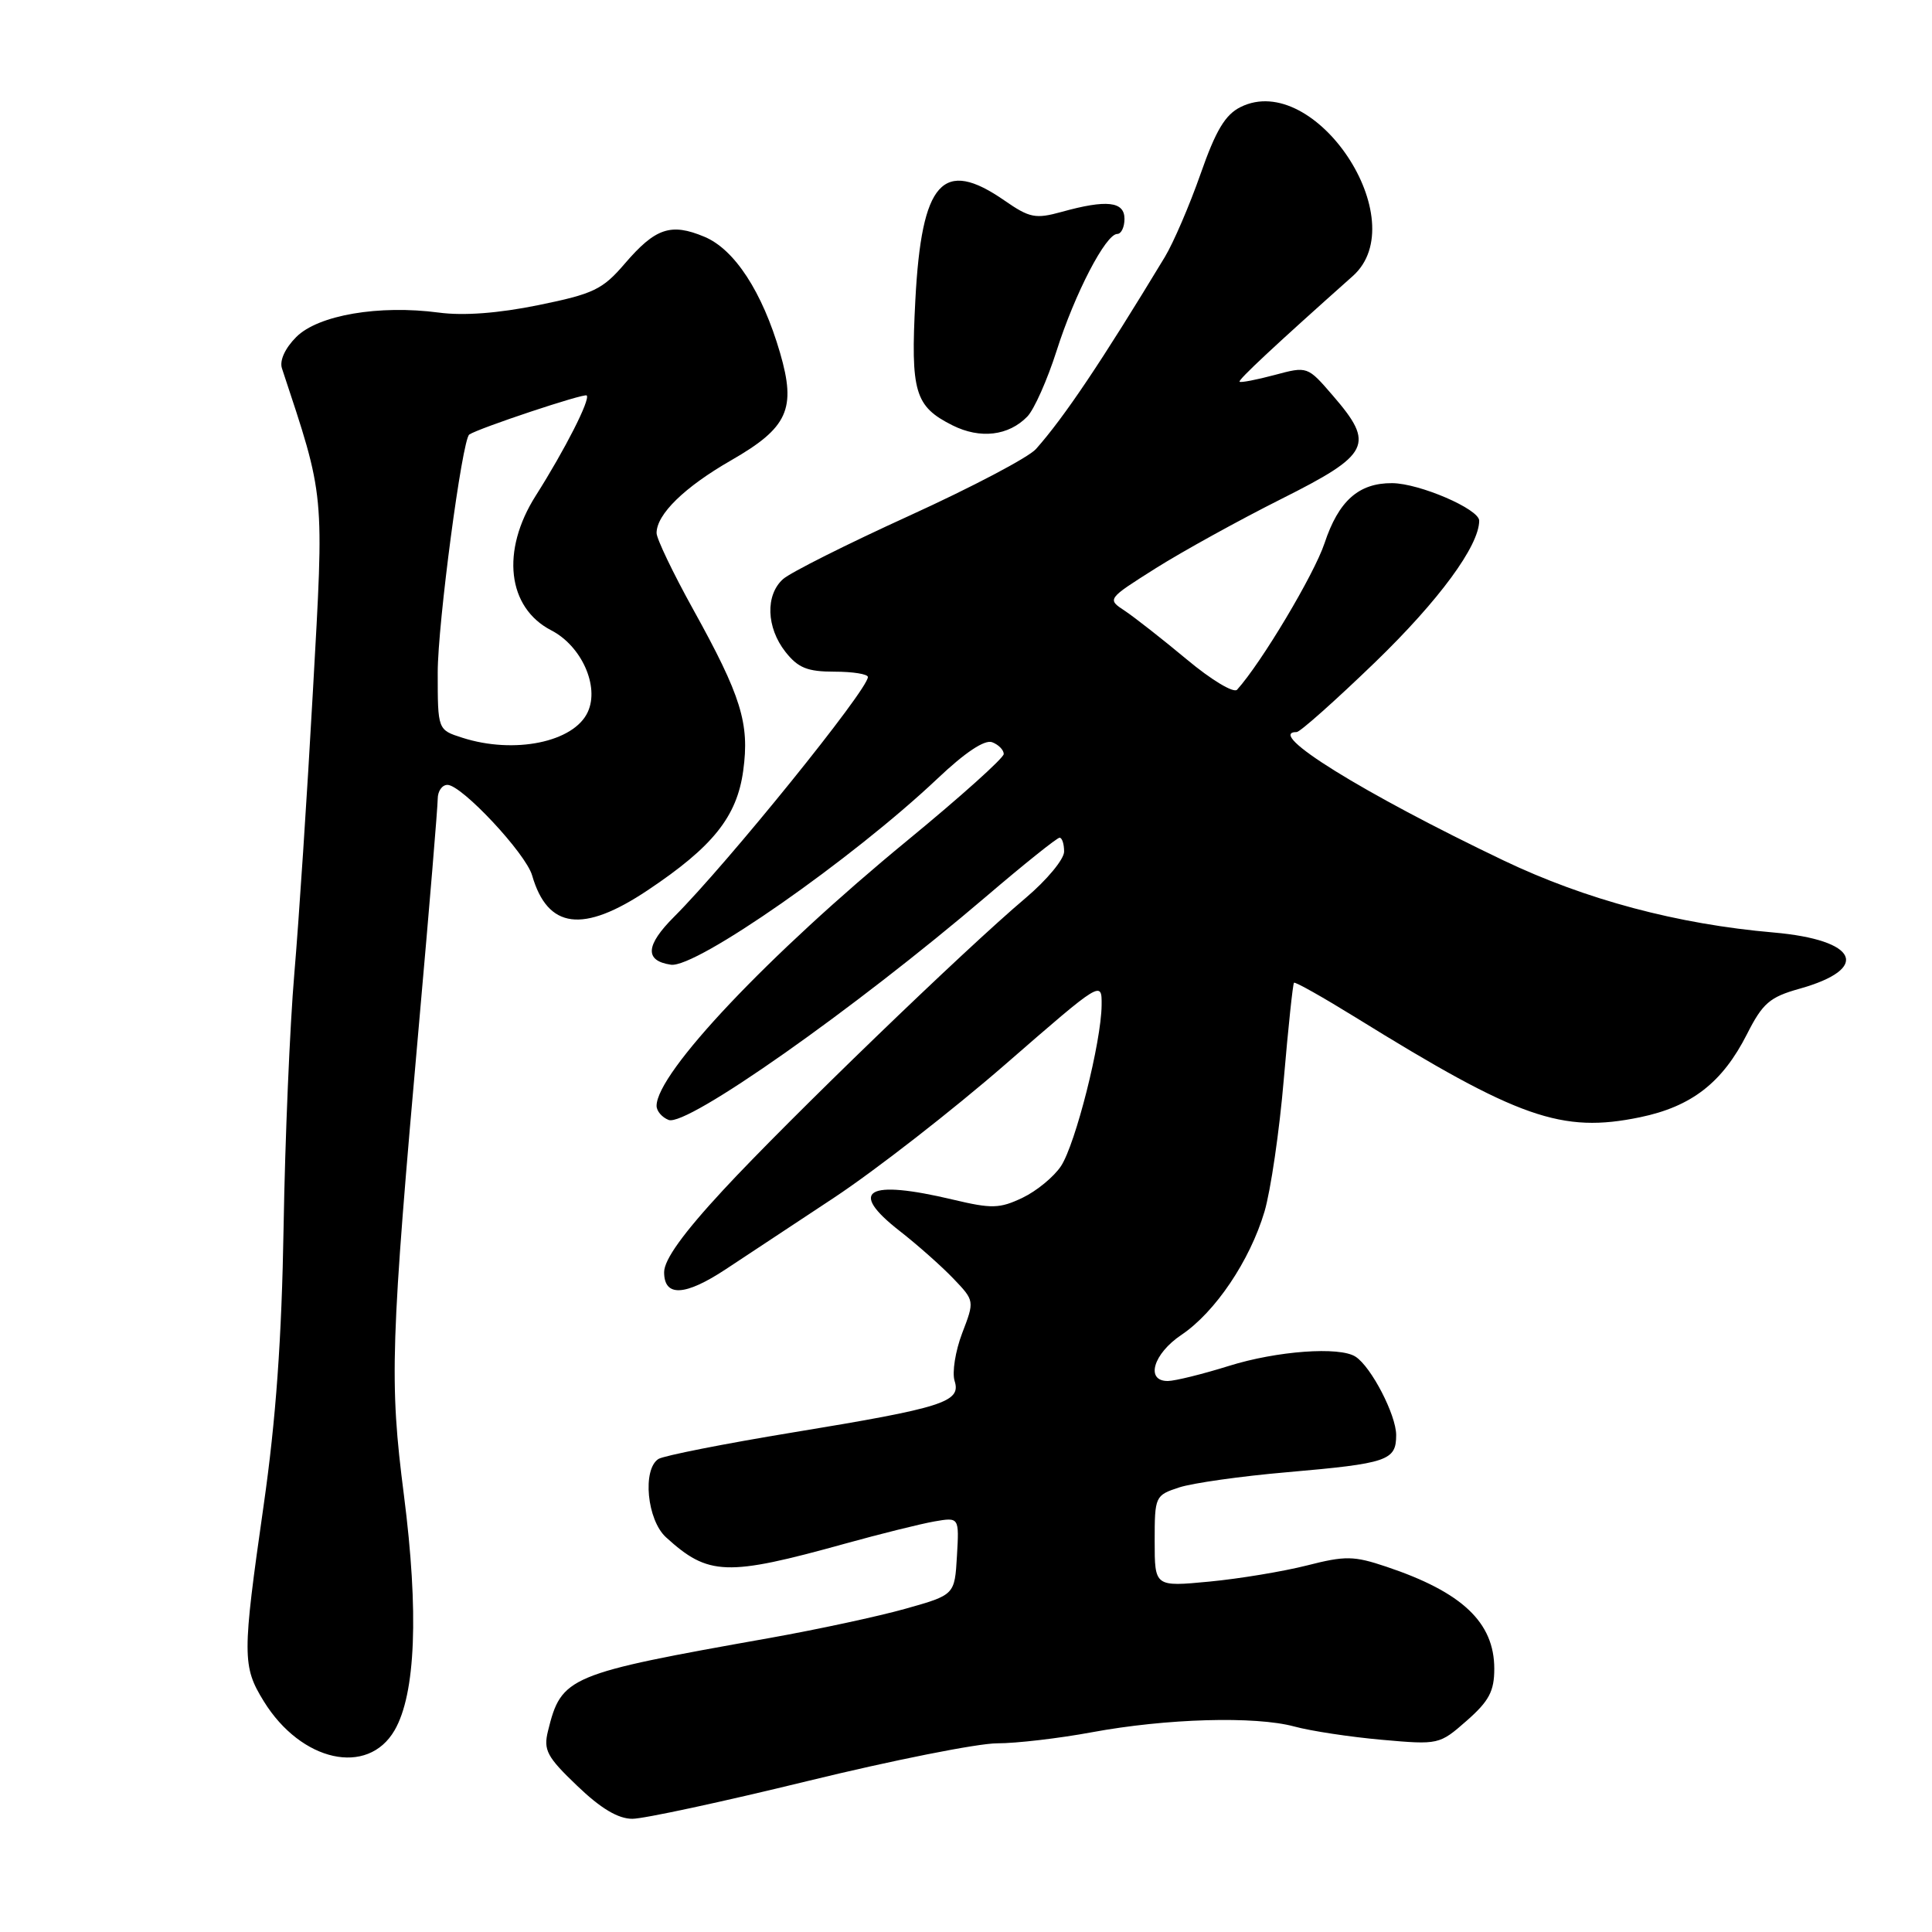 <?xml version="1.0" encoding="UTF-8" standalone="no"?>
<!DOCTYPE svg PUBLIC "-//W3C//DTD SVG 1.1//EN" "http://www.w3.org/Graphics/SVG/1.1/DTD/svg11.dtd" >
<svg xmlns="http://www.w3.org/2000/svg" xmlns:xlink="http://www.w3.org/1999/xlink" version="1.1" viewBox="0 0 256 256">
 <g >
 <path fill="currentColor"
d=" M 107.00 236.00 C 118.25 233.25 129.56 231.00 132.12 231.00 C 134.68 231.00 140.32 230.34 144.64 229.54 C 154.57 227.70 166.32 227.37 171.50 228.77 C 173.70 229.37 178.92 230.16 183.10 230.53 C 190.63 231.20 190.73 231.18 194.35 228.00 C 197.31 225.40 198.00 224.09 198.00 221.12 C 198.00 214.98 193.75 210.96 183.68 207.59 C 179.39 206.15 178.26 206.13 173.18 207.43 C 170.06 208.22 164.24 209.19 160.25 209.57 C 153.00 210.26 153.00 210.26 153.00 204.21 C 153.00 198.26 153.06 198.14 156.25 197.09 C 158.04 196.51 164.46 195.60 170.51 195.08 C 183.91 193.91 185.00 193.54 185.00 190.14 C 184.99 187.48 181.70 181.12 179.62 179.77 C 177.52 178.39 169.19 179.00 162.84 180.99 C 159.35 182.08 155.71 182.98 154.75 182.99 C 151.74 183.01 152.80 179.39 156.54 176.88 C 161.02 173.87 165.61 167.06 167.55 160.55 C 168.37 157.77 169.53 149.88 170.11 143.00 C 170.70 136.12 171.31 130.37 171.46 130.22 C 171.61 130.06 175.28 132.13 179.62 134.81 C 201.24 148.20 206.93 150.19 217.32 148.04 C 224.16 146.62 228.23 143.45 231.49 137.02 C 233.56 132.93 234.50 132.12 238.42 131.02 C 247.96 128.35 246.21 124.54 235.00 123.56 C 222.28 122.46 210.13 119.22 199.24 114.02 C 180.60 105.11 167.53 97.00 171.82 97.00 C 172.26 97.00 176.94 92.84 182.21 87.75 C 190.66 79.58 196.00 72.32 196.00 68.99 C 196.00 67.46 188.10 64.05 184.47 64.02 C 180.04 63.99 177.37 66.36 175.50 72.00 C 174.13 76.11 167.15 87.81 163.92 91.39 C 163.48 91.88 160.51 90.10 157.27 87.39 C 154.04 84.70 150.34 81.80 149.05 80.94 C 146.68 79.38 146.68 79.38 153.15 75.29 C 156.71 73.05 164.21 68.91 169.81 66.10 C 181.57 60.20 182.21 58.90 176.62 52.43 C 173.25 48.52 173.25 48.52 168.88 49.69 C 166.48 50.33 164.40 50.73 164.25 50.58 C 164.02 50.35 169.04 45.67 179.25 36.58 C 187.48 29.25 174.25 9.30 164.39 14.18 C 162.35 15.19 161.10 17.27 159.08 23.05 C 157.62 27.21 155.49 32.16 154.35 34.05 C 145.97 47.90 141.02 55.28 137.27 59.50 C 136.30 60.60 128.75 64.57 120.50 68.33 C 112.25 72.09 104.71 75.87 103.75 76.74 C 101.40 78.85 101.54 83.15 104.07 86.37 C 105.75 88.50 106.98 89.00 110.57 89.00 C 113.01 89.00 115.00 89.32 115.00 89.71 C 115.00 91.39 96.42 114.38 89.32 121.48 C 85.53 125.27 85.39 127.31 88.90 127.83 C 92.21 128.31 112.91 113.86 124.22 103.17 C 127.89 99.69 130.48 97.97 131.47 98.35 C 132.31 98.67 133.00 99.37 133.00 99.91 C 133.00 100.44 127.26 105.59 120.25 111.35 C 101.80 126.51 87.00 142.17 87.00 146.53 C 87.00 147.22 87.72 148.06 88.60 148.40 C 91.01 149.32 113.15 133.74 130.65 118.81 C 135.68 114.51 140.07 111.00 140.40 111.00 C 140.73 111.00 141.00 111.83 141.00 112.84 C 141.00 113.86 138.70 116.62 135.90 118.99 C 127.88 125.75 104.47 148.35 95.84 157.67 C 90.52 163.41 88.00 166.92 88.00 168.57 C 88.00 171.89 90.77 171.75 96.20 168.16 C 98.56 166.60 105.00 162.34 110.50 158.71 C 116.00 155.07 126.24 147.10 133.25 141.00 C 146.00 129.91 146.00 129.91 145.97 133.20 C 145.92 138.10 142.52 151.56 140.59 154.51 C 139.66 155.92 137.37 157.81 135.49 158.71 C 132.46 160.15 131.42 160.18 126.29 158.96 C 114.85 156.24 112.31 157.73 119.21 163.11 C 121.57 164.95 124.77 167.79 126.32 169.41 C 129.14 172.36 129.14 172.36 127.49 176.66 C 126.59 179.02 126.14 181.87 126.49 182.98 C 127.38 185.77 125.01 186.53 105.09 189.80 C 95.96 191.30 87.94 192.89 87.25 193.32 C 85.09 194.70 85.73 201.41 88.25 203.70 C 93.86 208.81 96.26 208.90 111.98 204.54 C 116.67 203.24 121.99 201.92 123.80 201.60 C 127.10 201.03 127.10 201.03 126.80 206.18 C 126.50 211.33 126.50 211.33 120.00 213.16 C 116.42 214.17 108.33 215.91 102.00 217.04 C 75.20 221.80 74.39 222.14 72.61 229.37 C 71.99 231.89 72.46 232.79 76.47 236.62 C 79.60 239.63 81.90 241.00 83.79 241.00 C 85.30 241.00 95.75 238.75 107.00 236.00 Z  M 52.28 229.28 C 55.08 224.46 55.51 213.64 53.52 198.10 C 51.58 182.95 51.73 178.33 55.57 135.10 C 56.91 120.04 58.00 106.87 58.00 105.85 C 58.00 104.83 58.58 104.00 59.29 104.00 C 61.17 104.00 69.67 113.08 70.51 116.00 C 72.57 123.10 77.23 123.70 85.81 117.97 C 94.47 112.19 97.65 108.21 98.48 102.12 C 99.34 95.87 98.22 92.24 91.85 80.75 C 89.18 75.93 87.00 71.38 87.00 70.63 C 87.00 68.15 90.69 64.55 96.87 61.00 C 104.41 56.67 105.53 54.20 103.36 46.75 C 101.01 38.68 97.33 33.03 93.33 31.37 C 88.89 29.51 86.84 30.21 82.78 34.94 C 79.84 38.37 78.65 38.94 71.34 40.43 C 66.05 41.51 61.42 41.86 58.15 41.42 C 50.22 40.37 42.16 41.75 39.26 44.65 C 37.77 46.14 37.02 47.78 37.36 48.81 C 43.09 66.12 42.96 64.85 41.46 91.62 C 40.70 105.30 39.59 122.12 39.00 129.00 C 38.41 135.88 37.77 150.95 37.58 162.50 C 37.33 177.43 36.56 188.12 34.93 199.50 C 32.09 219.35 32.09 220.79 34.96 225.44 C 39.91 233.45 48.72 235.40 52.28 229.28 Z  M 136.13 55.19 C 137.03 54.26 138.77 50.35 140.00 46.50 C 142.42 38.89 146.52 31.00 148.04 31.00 C 148.57 31.00 149.00 30.10 149.00 29.00 C 149.00 26.68 146.63 26.42 140.66 28.08 C 137.21 29.03 136.43 28.88 133.10 26.57 C 124.92 20.90 122.12 24.01 121.29 39.73 C 120.65 51.97 121.21 53.85 126.21 56.36 C 129.89 58.20 133.65 57.75 136.13 55.19 Z  M 61.25 97.75 C 58.00 96.71 58.00 96.71 58.00 89.11 C 58.00 82.62 61.24 58.23 62.18 57.58 C 63.39 56.75 77.41 52.08 77.74 52.40 C 78.25 52.91 74.87 59.56 70.99 65.68 C 66.35 72.99 67.22 80.51 73.04 83.52 C 77.05 85.59 79.45 90.93 77.89 94.33 C 76.07 98.34 68.15 99.97 61.25 97.75 Z "/>
</g>
</svg>